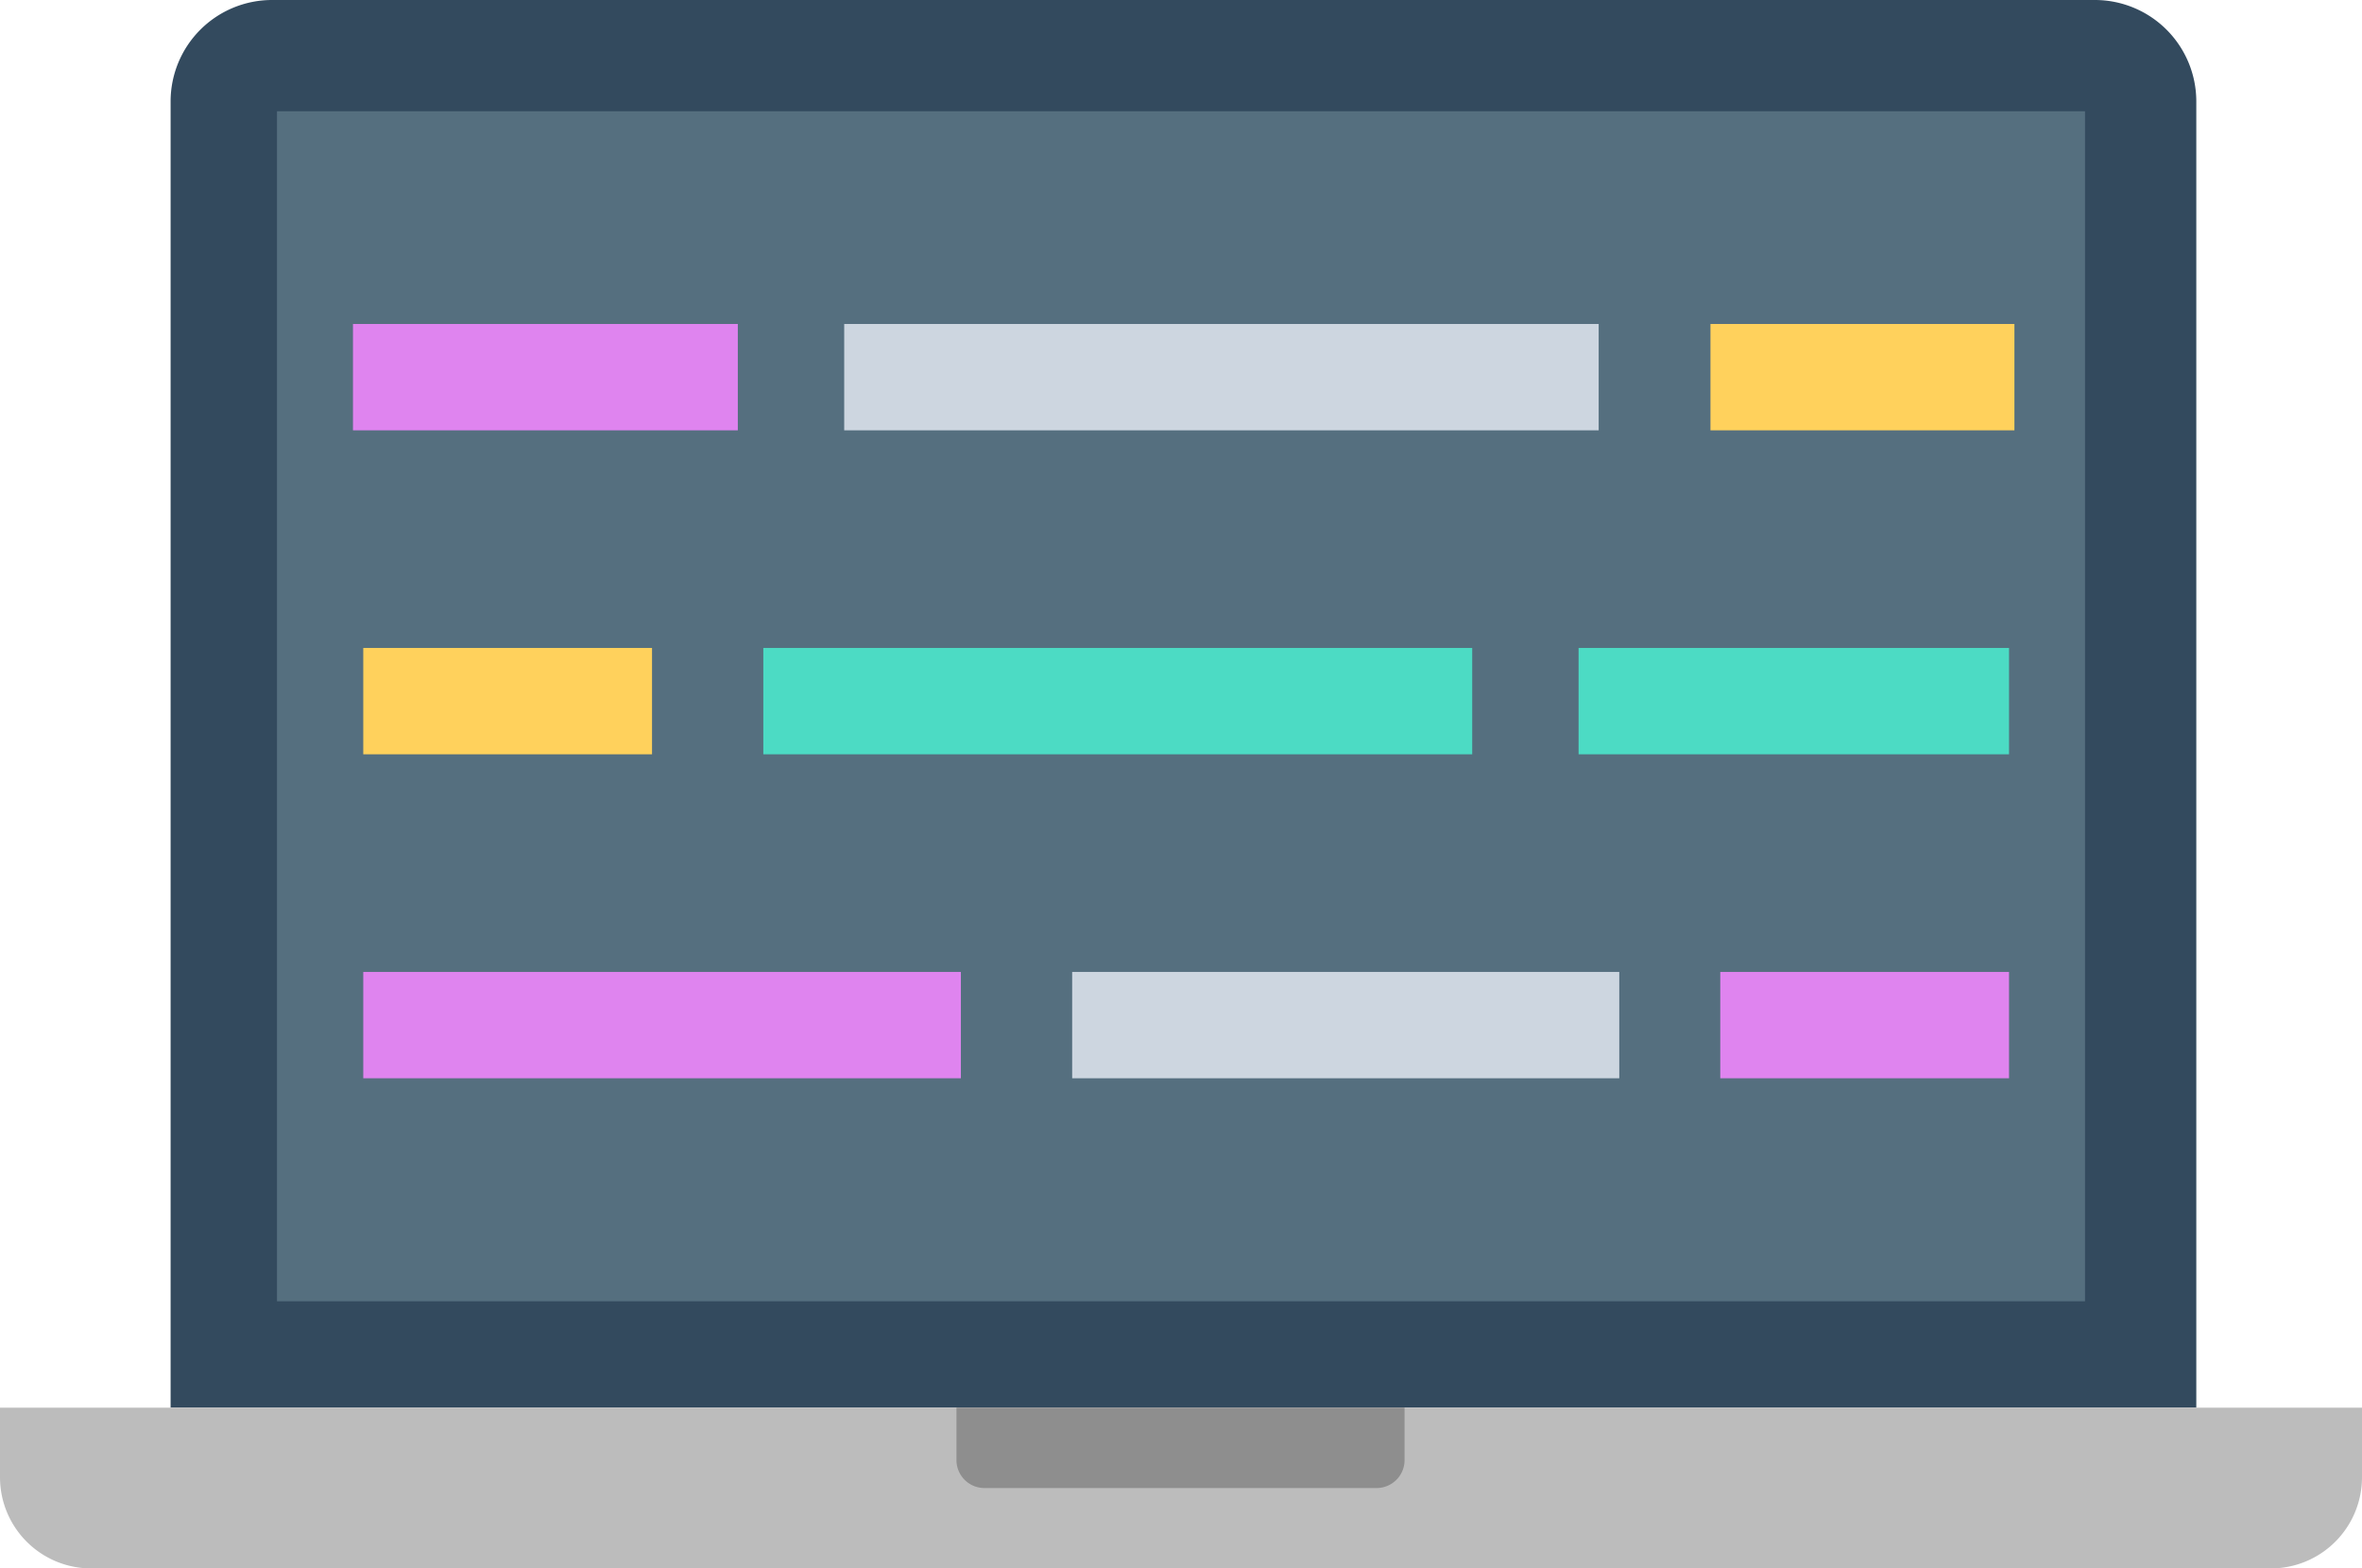 <svg xmlns="http://www.w3.org/2000/svg" viewBox="0 0 48.18 32"><defs><style>.cls-1{fill:#334a5e;}.cls-2{fill:#556f7f;}.cls-3{fill:#ffd15c;}.cls-4{fill:#4cdbc4;}.cls-5{fill:#df84ef;}.cls-6{fill:#cdd6e0;}.cls-7{fill:#bcbcbc;}.cls-8{fill:#8e8e8e;}</style></defs><g id="Layer_2" data-name="Layer 2"><g id="Capa_1" data-name="Capa 1"><path class="cls-1" d="M3.48,28.72V2.07A2.07,2.07,0,0,1,5.55,0H42.74A2.07,2.07,0,0,1,44.8,2.07V28.72Z"/><rect class="cls-2" x="5.65" y="2.27" width="36.88" height="24.28"/><rect class="cls-3" x="7.41" y="13.22" width="5.89" height="2.17"/><rect class="cls-4" x="15.57" y="13.22" width="14.46" height="2.17"/><rect class="cls-4" x="32.2" y="13.22" width="8.78" height="2.17"/><rect class="cls-5" x="7.41" y="19.83" width="12.19" height="2.17"/><rect class="cls-6" x="21.87" y="19.83" width="11.16" height="2.17"/><rect class="cls-5" x="35.09" y="19.83" width="5.89" height="2.17"/><rect class="cls-5" x="7.2" y="6.61" width="7.85" height="2.17"/><rect class="cls-3" x="34.89" y="6.61" width="6.2" height="2.17"/><rect class="cls-6" x="17.22" y="6.61" width="15.39" height="2.17"/><path class="cls-7" d="M0,28.72H48.18a0,0,0,0,1,0,0v1.42A1.86,1.86,0,0,1,46.32,32H1.86A1.86,1.86,0,0,1,0,30.14V28.72A0,0,0,0,1,0,28.72Z"/><path class="cls-8" d="M19.54,28.72h9.11a0,0,0,0,1,0,0v1.07a.57.57,0,0,1-.57.57h-8a.57.57,0,0,1-.57-.57V28.72A0,0,0,0,1,19.54,28.72Z"/></g></g></svg>
